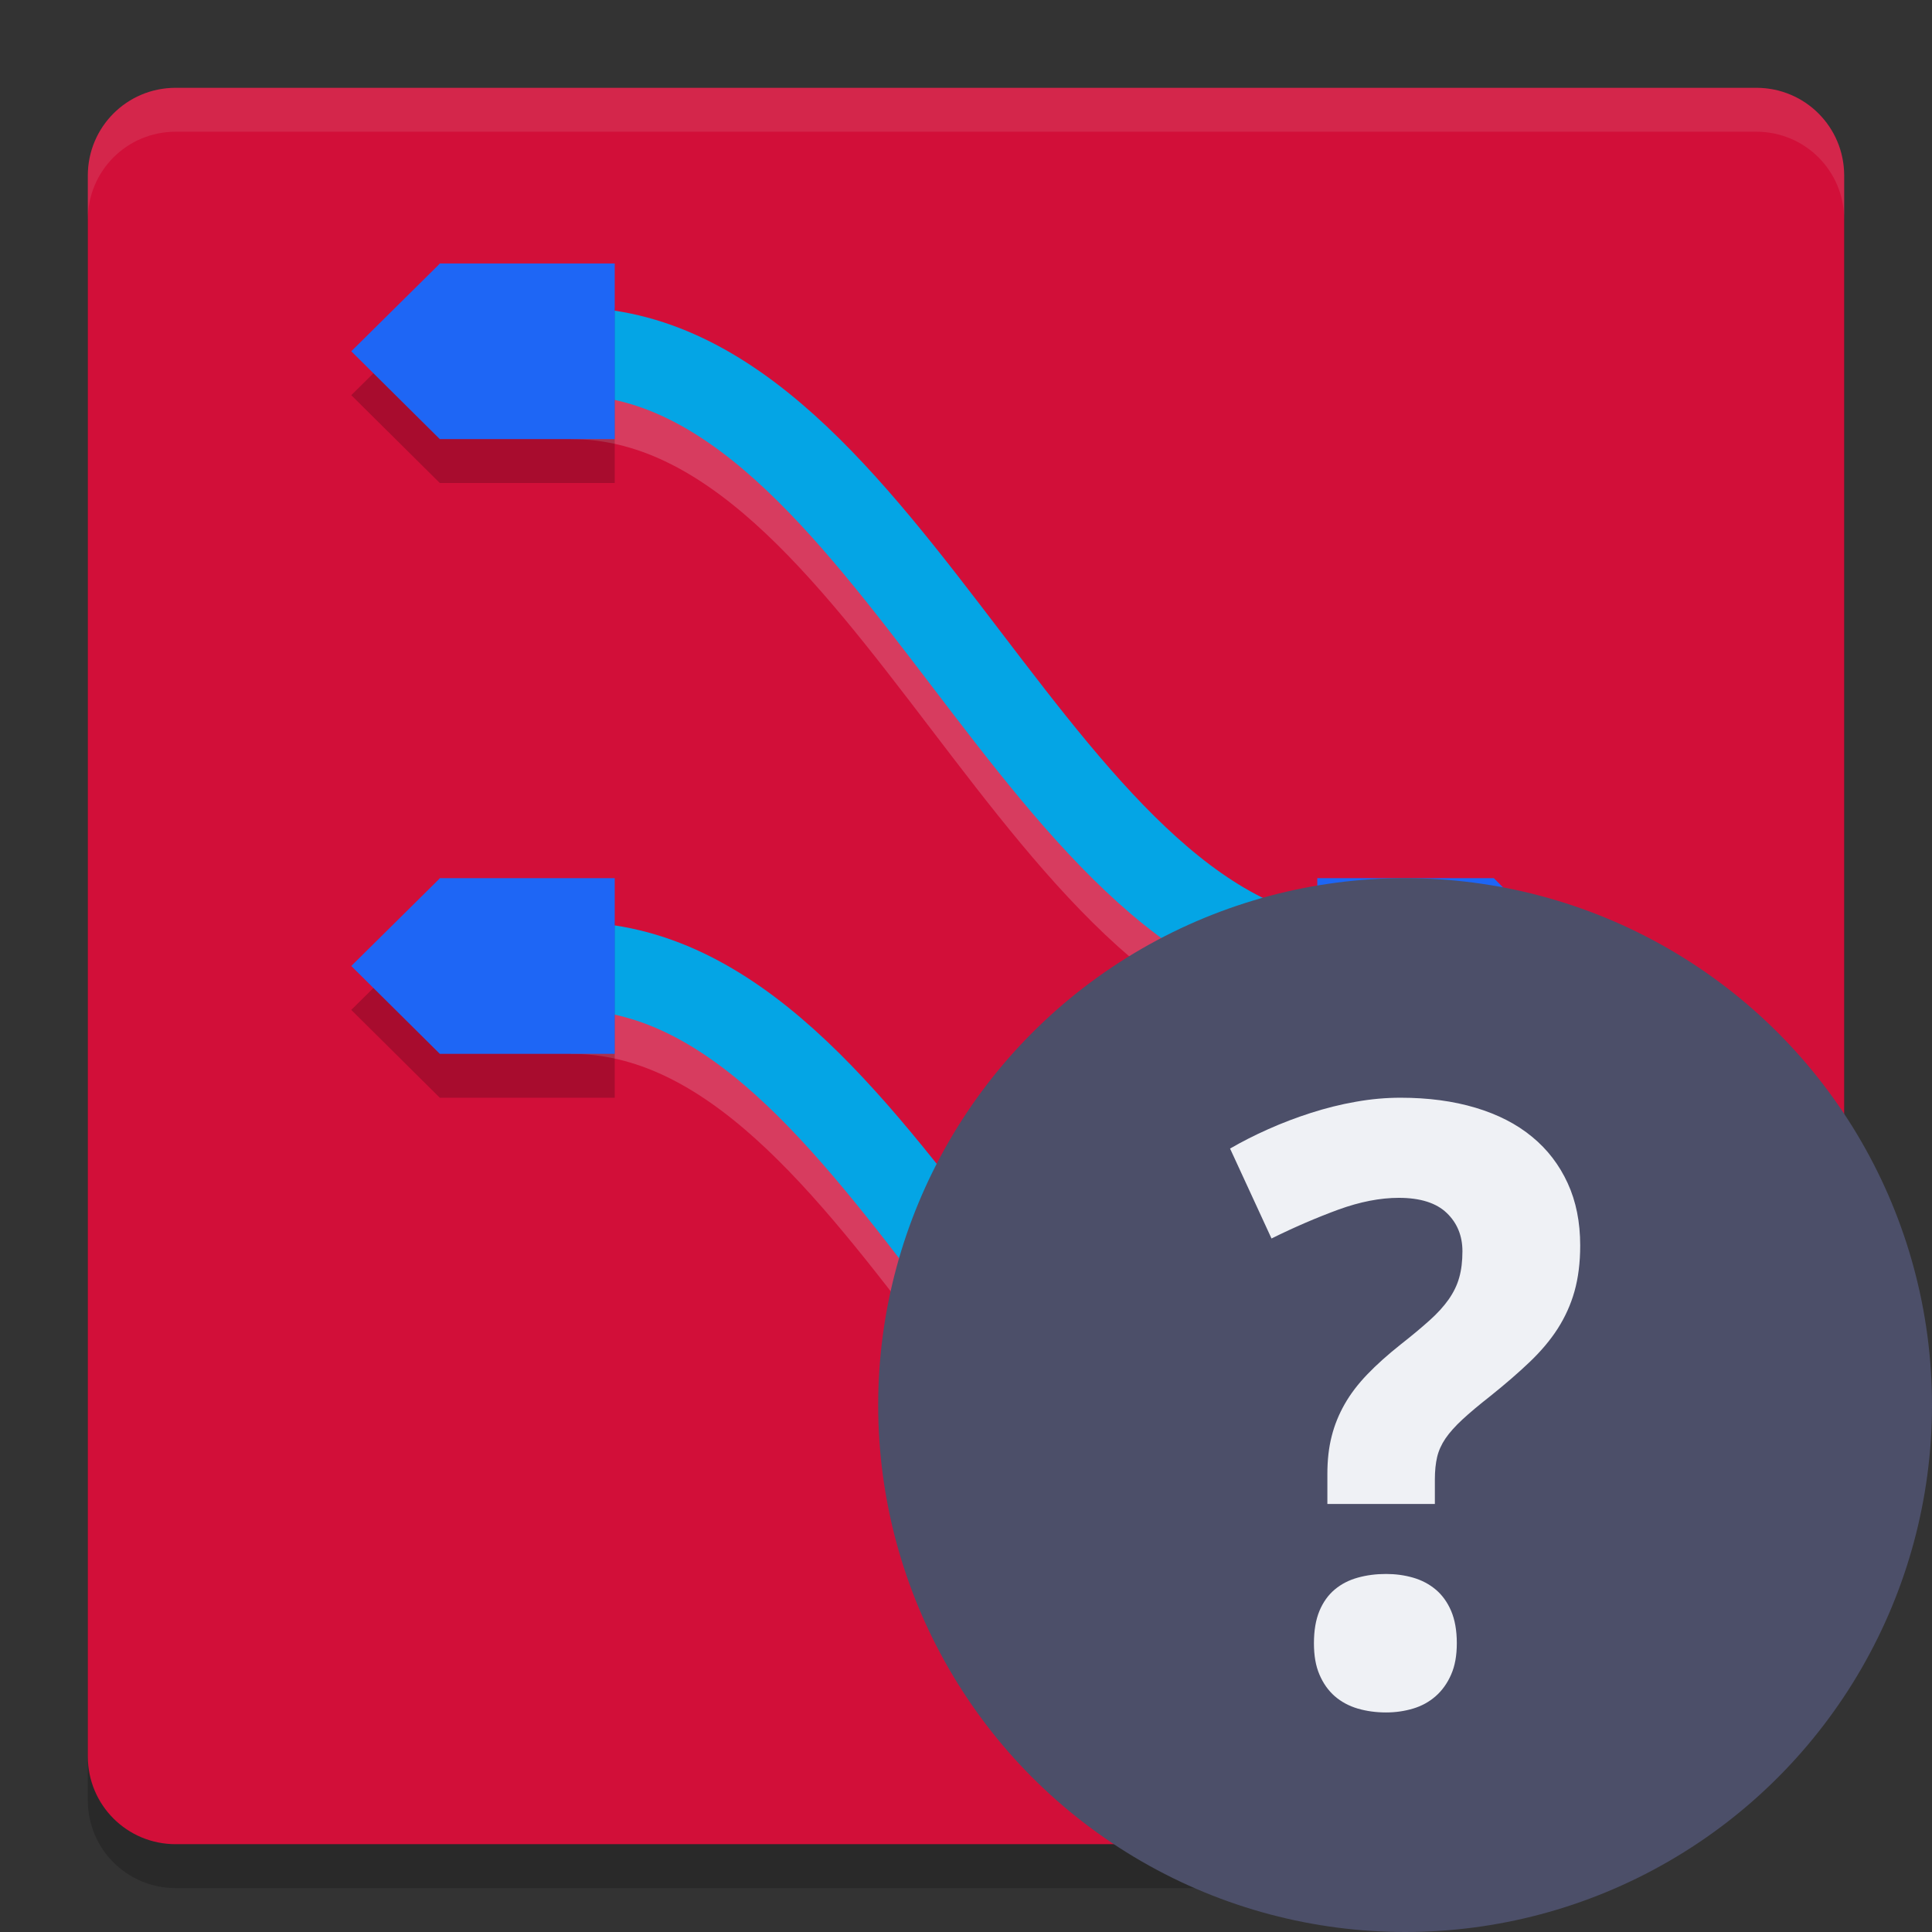 <svg xmlns="http://www.w3.org/2000/svg" width="22" height="22" version="1">
 <rect width="100%" height="100%" fill="#333333" stroke="none"/>
 <path style="opacity:0.2" d="M 18.523,18.952 21,15.747 V 2.5 c 0,-0.554 -0.446,-1 -1,-1 H 2 c -0.554,0 -1,0.446 -1,1 v 18 c 0,0.554 0.446,1 1,1 h 13.807 l 0.876,-1.327 c 0.305,-0.462 1.502,-0.783 1.84,-1.221 z"/>
 <path style="fill:#d20f39" d="M 19.364,18.939 21,15.923 V 2 C 21,1.446 20.554,1 20,1 H 2 C 1.446,1 1,1.446 1,2 v 18 c 0,0.554 0.446,1 1,1 h 13.674 l 3.132,-0.442 c 0.549,-0.077 0.293,-1.132 0.558,-1.619 z"/>
 <path style="opacity:0.2;fill:none;stroke:#eff1f5" d="m 6.5,4.5 c 3.658,0 5.342,7 9,7"/>
 <path style="opacity:0.1;fill:#eff1f5" d="M 1,2.5 V 2 C 1,1.446 1.446,1 2,1 h 18 c 0.554,0 1,0.446 1,1 v 0.5 c 0,-0.554 -0.446,-1 -1,-1 H 2 c -0.554,0 -1,0.446 -1,1 z"/>
 <path style="fill:none;stroke:#04a5e5" d="m 6.5,4 c 3.658,0 5.342,7 9,7"/>
 <path style="opacity:0.2;fill:none;stroke:#eff1f5" d="m 6.5,11.5 c 3.658,0 5.342,7 9,7"/>
 <path style="opacity:0.2;fill-rule:evenodd" d="M 5.008,3.5 4.992,3.518 4,4.5 5.008,5.5 H 7 v -2 z"/>
 <path style="fill:#1e66f5;fill-rule:evenodd" d="M 5.008,3 4.992,3.018 4,4 5.008,5 H 7 V 3 Z"/>
 <path style="opacity:0.2;fill-rule:evenodd" d="m 15,10.5 v 2 h 2.011 L 18,11.5 l -0.989,-1 h -0.023 z"/>
 <path style="fill:#1e66f5;fill-rule:evenodd" d="m 15,10 v 2 h 2.011 L 18,11 17.011,10 h -0.023 z"/>
 <path style="fill:none;stroke:#04a5e5" d="m 6.5,11 c 3.658,0 5.342,7 9,7"/>
 <path style="opacity:0.2;fill-rule:evenodd" d="M 5.008,10.5 4.992,10.518 4,11.5 5.008,12.5 H 7 v -2 z"/>
 <path style="fill:#1e66f5;fill-rule:evenodd" d="M 5.008,10 4.992,10.018 4,11 5.008,12 H 7 v -2 z"/>
 <path style="opacity:0.2;fill-rule:evenodd" d="m 15,17.5 v 2 h 2.011 L 18,18.5 l -0.989,-1 h -0.023 z"/>
 <path style="fill:#1e66f5;fill-rule:evenodd" d="m 15,17 v 2 h 2.011 L 18,18 17.011,17 h -0.023 z"/>
 <circle style="fill:#4c4f69" cx="16" cy="16" r="6"/>
 <path style="fill:#eff1f5" d="m 14.962,18.712 c 0,-0.145 0.021,-0.268 0.063,-0.369 0.042,-0.1 0.1,-0.181 0.174,-0.243 0.074,-0.062 0.161,-0.107 0.262,-0.135 0.1,-0.028 0.208,-0.042 0.322,-0.042 0.108,0 0.211,0.014 0.308,0.042 0.097,0.028 0.183,0.073 0.257,0.135 0.074,0.062 0.133,0.143 0.176,0.243 0.043,0.101 0.065,0.223 0.065,0.369 0,0.139 -0.021,0.258 -0.065,0.357 -0.043,0.099 -0.102,0.181 -0.176,0.246 -0.074,0.065 -0.16,0.112 -0.257,0.141 -0.097,0.029 -0.2,0.044 -0.308,0.044 -0.114,0 -0.222,-0.015 -0.322,-0.044 -0.101,-0.03 -0.188,-0.077 -0.262,-0.141 -0.074,-0.065 -0.132,-0.147 -0.174,-0.246 -0.043,-0.099 -0.063,-0.218 -0.063,-0.357 m 0.153,-1.585 v -0.343 c 0,-0.158 0.016,-0.301 0.049,-0.429 0.032,-0.128 0.082,-0.25 0.148,-0.366 0.066,-0.116 0.152,-0.229 0.257,-0.338 0.105,-0.11 0.232,-0.223 0.38,-0.341 0.13,-0.102 0.239,-0.193 0.329,-0.274 0.09,-0.08 0.162,-0.16 0.218,-0.239 0.055,-0.079 0.096,-0.161 0.12,-0.248 0.025,-0.087 0.037,-0.187 0.037,-0.301 0,-0.176 -0.06,-0.322 -0.179,-0.436 -0.119,-0.114 -0.301,-0.172 -0.545,-0.172 -0.213,0 -0.443,0.045 -0.688,0.134 -0.245,0.09 -0.5,0.199 -0.762,0.329 l -0.472,-1.024 c 0.133,-0.077 0.277,-0.151 0.433,-0.22 0.156,-0.07 0.319,-0.132 0.487,-0.186 0.169,-0.054 0.339,-0.097 0.512,-0.127 0.173,-0.031 0.343,-0.046 0.51,-0.046 0.315,0 0.599,0.038 0.853,0.114 0.254,0.076 0.469,0.186 0.644,0.331 0.177,0.145 0.311,0.322 0.406,0.529 0.095,0.207 0.142,0.443 0.142,0.709 0,0.195 -0.022,0.369 -0.065,0.522 -0.043,0.153 -0.108,0.295 -0.192,0.426 -0.085,0.132 -0.192,0.258 -0.32,0.38 -0.128,0.122 -0.277,0.251 -0.447,0.387 -0.13,0.102 -0.236,0.191 -0.318,0.267 -0.082,0.076 -0.146,0.148 -0.192,0.215 -0.046,0.068 -0.078,0.139 -0.095,0.211 -0.017,0.072 -0.026,0.158 -0.026,0.257 v 0.278 h -1.224 z"/>
</svg>
